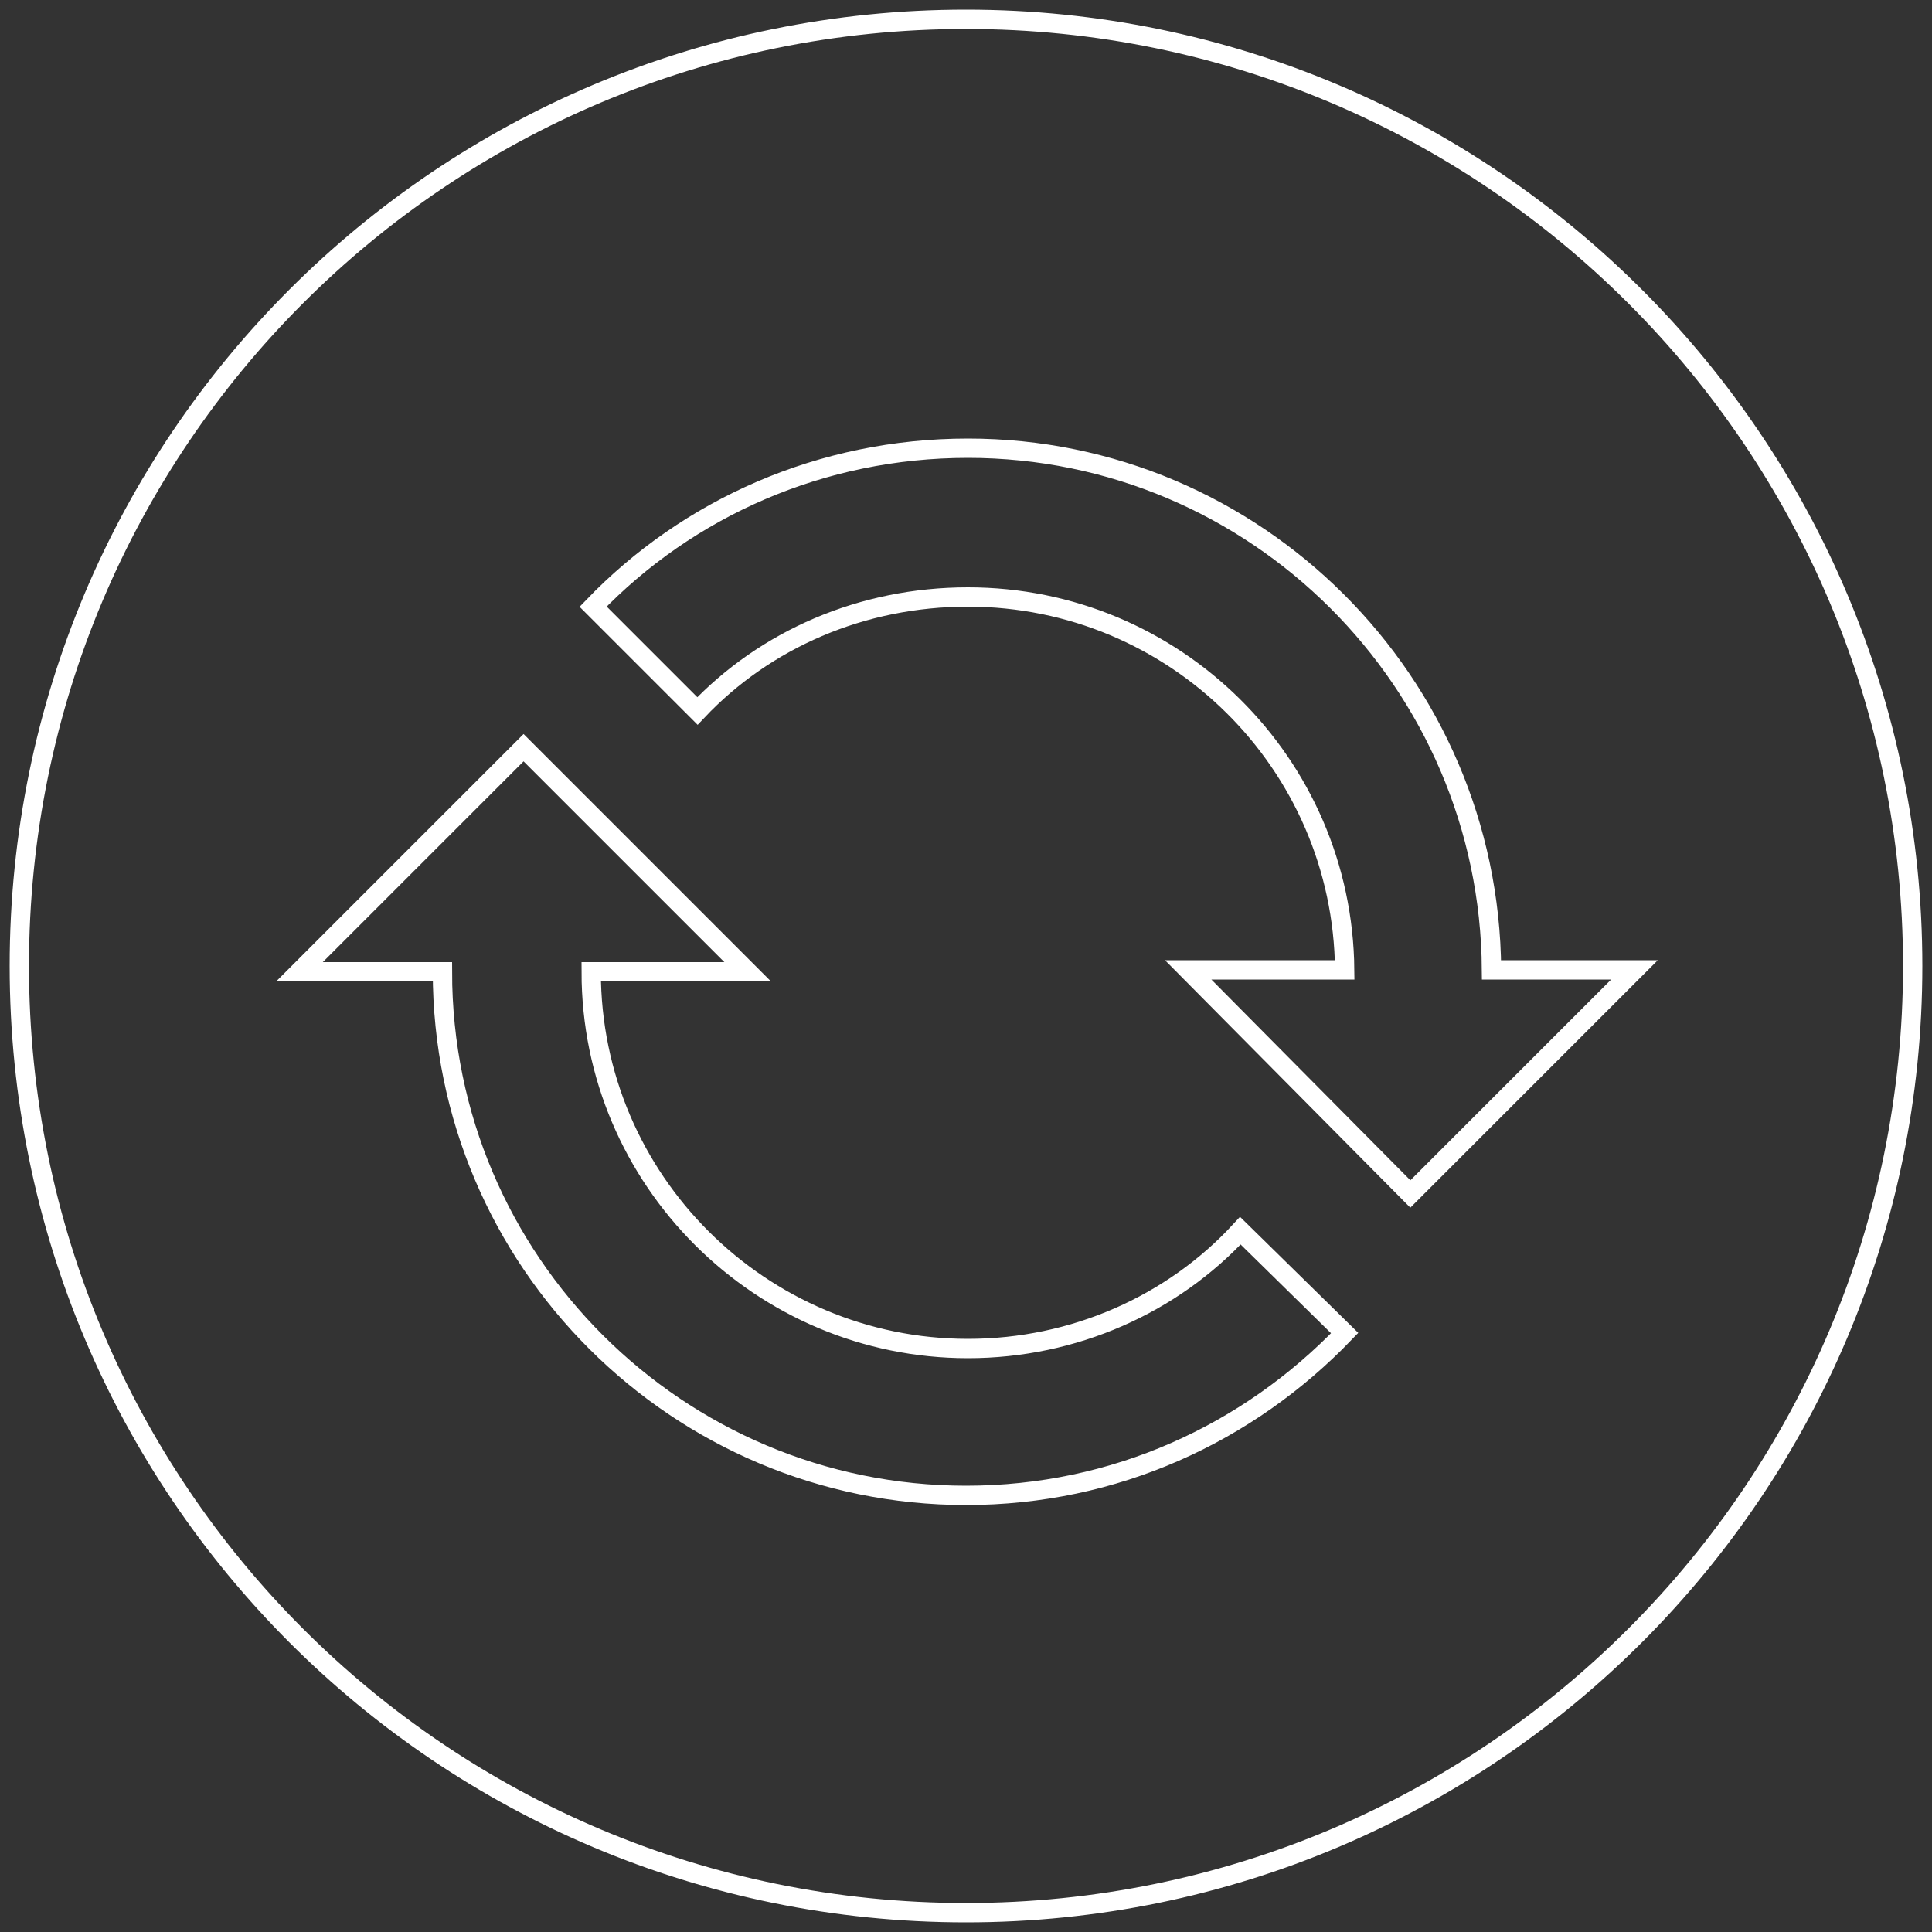 <?xml version="1.0" encoding="utf-8"?>
<!-- Generator: Adobe Illustrator 19.1.0, SVG Export Plug-In . SVG Version: 6.00 Build 0)  -->
<!DOCTYPE svg PUBLIC "-//W3C//DTD SVG 1.1//EN" "http://www.w3.org/Graphics/SVG/1.1/DTD/svg11.dtd">
<svg version="1.1" id="Layer_1" xmlns="http://www.w3.org/2000/svg" xmlns:xlink="http://www.w3.org/1999/xlink" x="0px" y="0px"
	 viewBox="-49 51 100 100" style="enable-background:new -49 51 100 100;" xml:space="preserve">
<rect x="-49" y="51" width="100" height="100" fill="#333333" stroke="none"/>
<style type="text/css">
	.st0{fill:none;stroke:#FFFFFF;stroke-miterlimit:10;}
</style>
<g>
	<path class="st0" d="M1,52c-27.1,0-49,21.9-49,49s21.9,49,49,49s49-22,49-49S28.1,52,1,52L1,52z"/>
	<path class="st0" d="M28.2,101.2c-0.1-14.9-12.2-27-27.1-27c-7.6,0-14.5,3.1-19.4,8.2l5.4,5.4c3.5-3.7,8.5-5.9,14-5.9
		c10.7,0,19.4,8.6,19.5,19.3h-8.1L24,112.8l11.6-11.6C35.6,101.2,28.2,101.2,28.2,101.2z"/>
	<g>
		<path class="st0" d="M15.2,114.7c-3.5,3.8-8.6,6.1-14.1,6.1c-10.7,0-19.5-8.7-19.5-19.5h8.1l-11.6-11.6l-11.6,11.6h7.4
			c0,15,12.2,27.1,27.1,27.1c7.7,0,14.6-3.2,19.6-8.4L15.2,114.7z"/>
	</g>
</g>
</svg>
